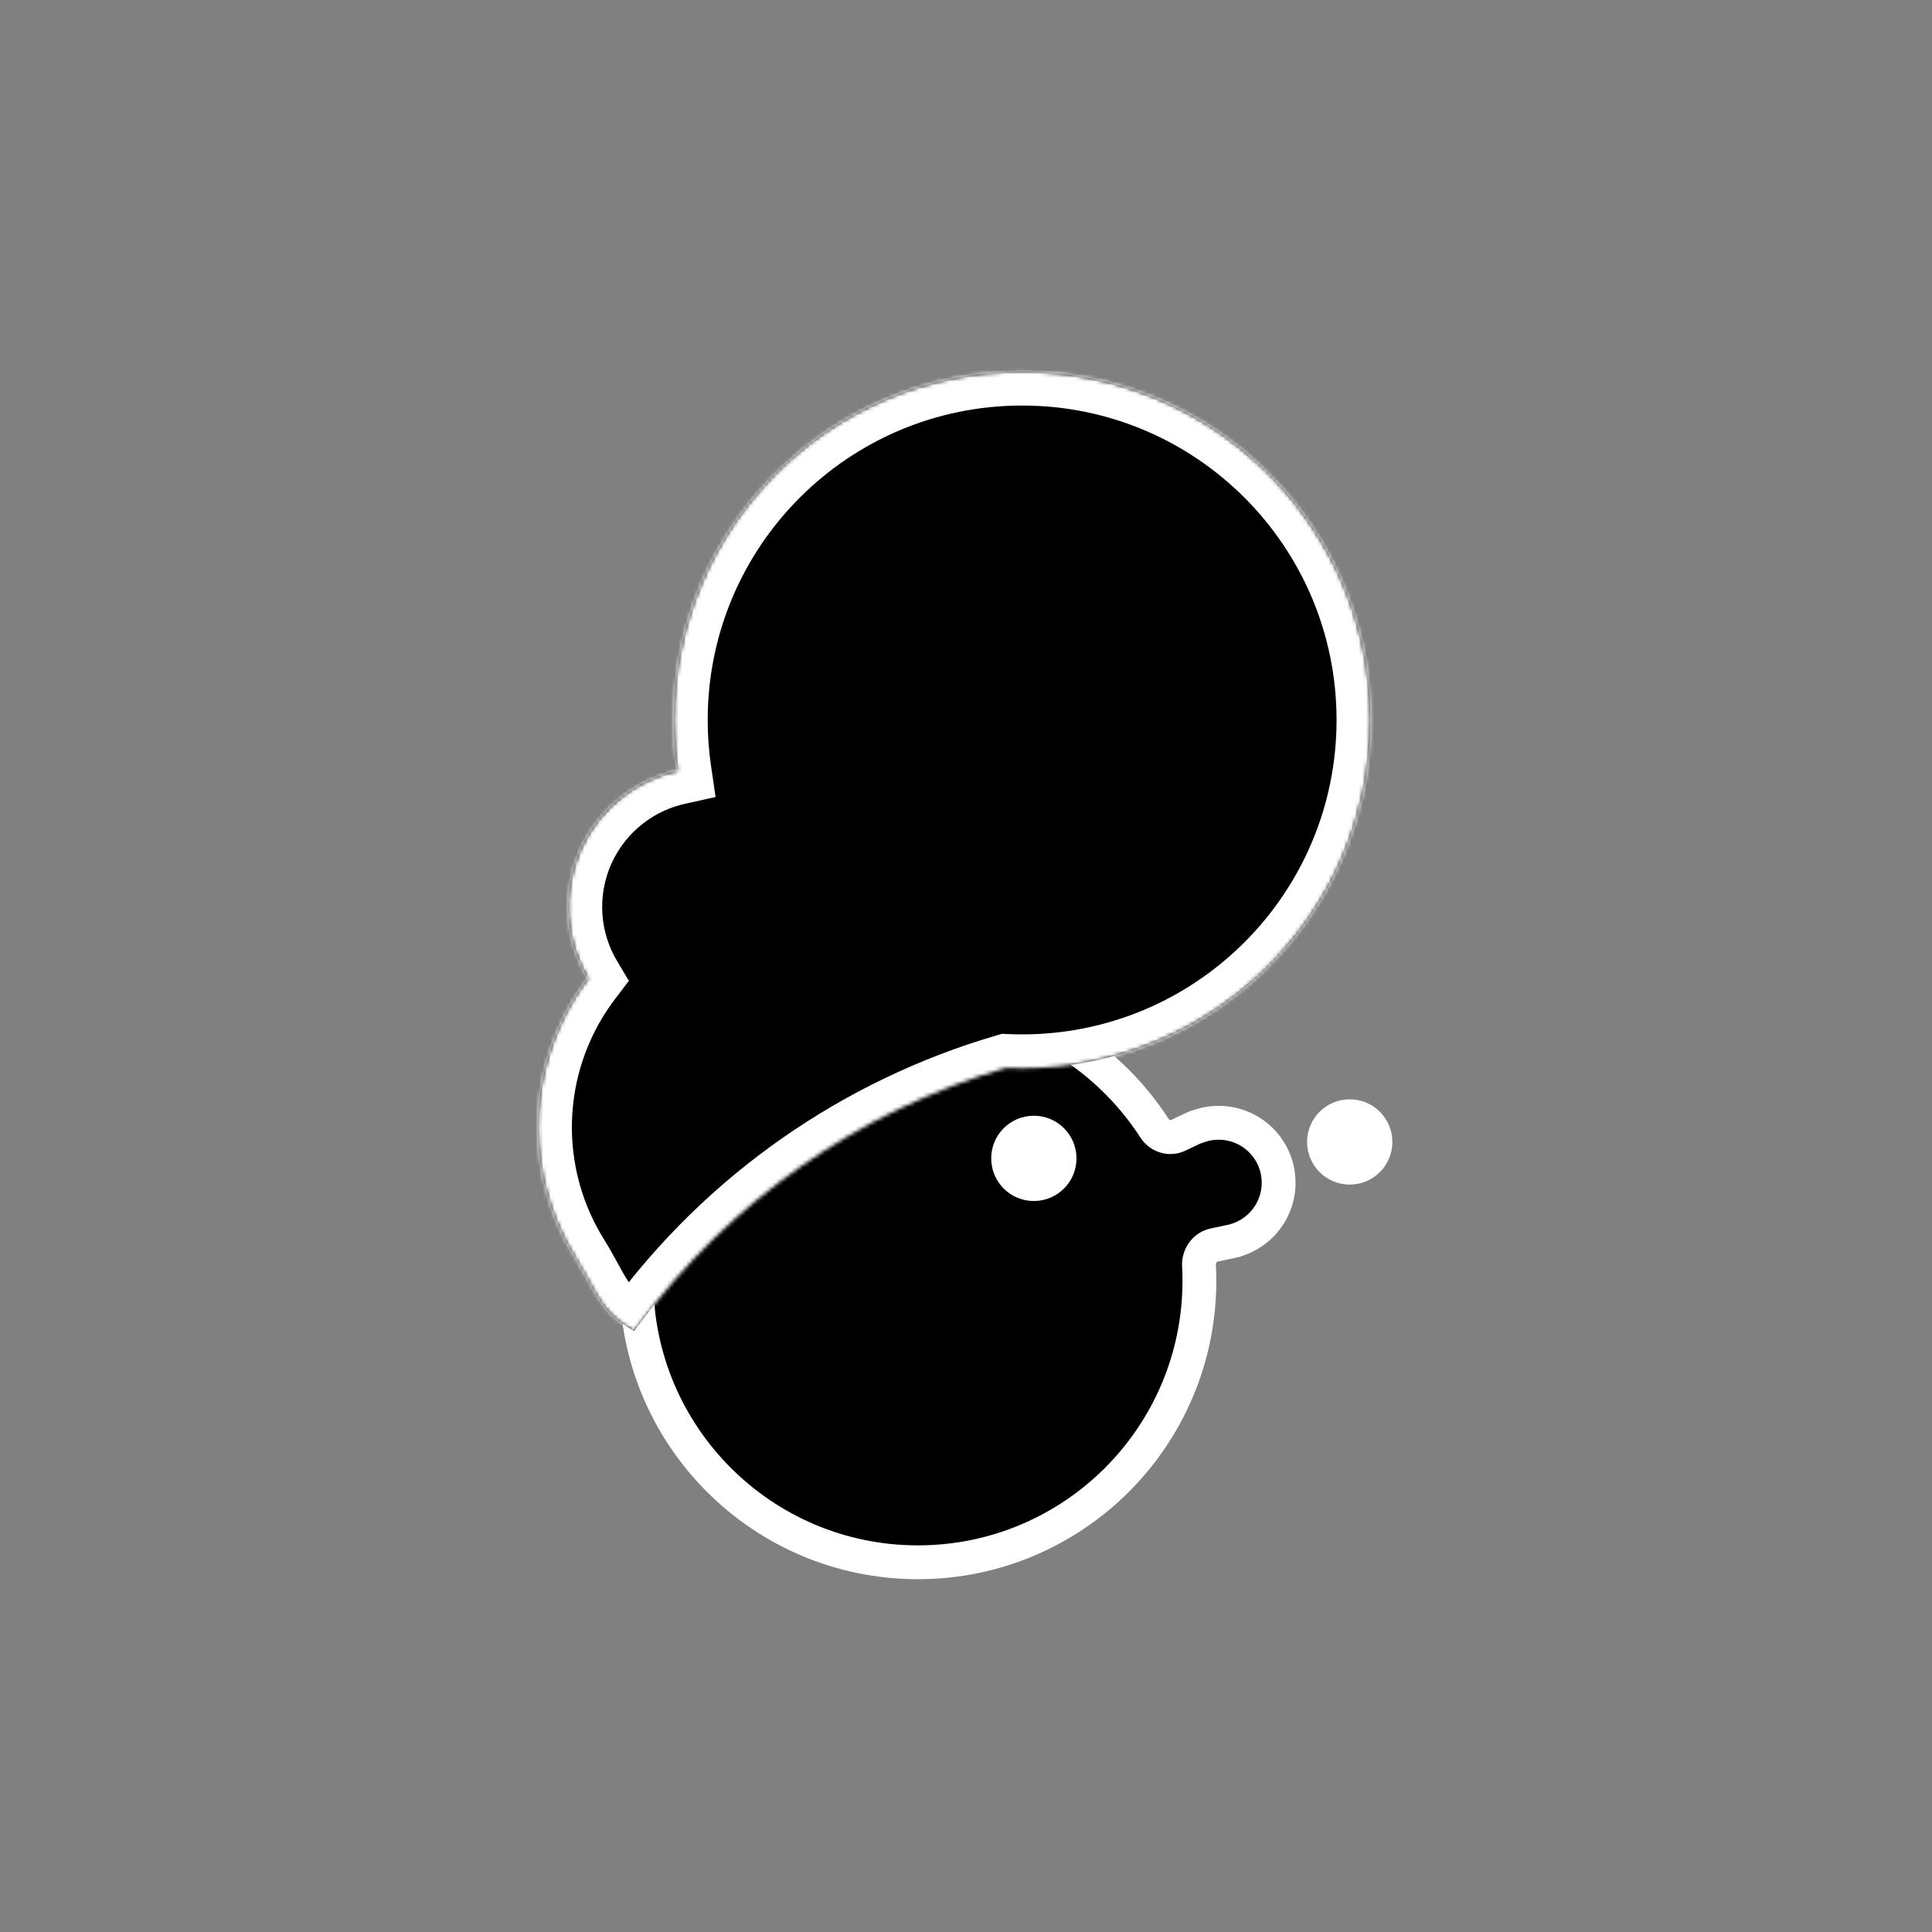 <svg width="514" height="514" viewBox="0 0 514 514" fill="none" xmlns="http://www.w3.org/2000/svg">
<rect x="0" y="0" width="514" height="514" fill="#808080" stroke="none"/>
<path fill-rule="evenodd" clip-rule="evenodd" d="M244.205 415.638C285.566 415.638 319.095 382.109 319.095 340.748C319.095 339.386 319.059 338.033 318.987 336.689C318.85 334.116 320.534 331.753 323.056 331.221L328.572 330.057C328.585 330.054 328.593 330.041 328.589 330.028V330.028C328.584 330.016 328.591 330.003 328.603 330C335.284 328.097 340.175 321.949 340.175 314.659C340.175 305.85 333.034 298.709 324.226 298.709C322.093 298.709 320.057 299.128 318.198 299.888C318.179 299.895 318.158 299.886 318.152 299.867V299.867C318.145 299.848 318.123 299.839 318.105 299.847L313.399 302.076C311.171 303.131 308.519 302.276 307.182 300.205C293.851 279.539 270.626 265.857 244.205 265.857C202.844 265.857 169.314 299.387 169.314 340.748C169.314 382.109 202.844 415.638 244.205 415.638Z" fill="black"/>
<path d="M307.182 300.205L303.401 302.644L307.182 300.205ZM328.603 330L329.836 334.328L328.603 330ZM318.105 299.847L320.031 303.914L318.105 299.847ZM328.572 330.057L327.643 325.654L328.572 330.057ZM318.198 299.888L316.496 295.722L318.198 299.888ZM318.987 336.689L314.493 336.929L318.987 336.689ZM323.056 331.221L322.126 326.818L323.056 331.221ZM314.595 340.748C314.595 379.623 283.08 411.138 244.205 411.138V420.138C288.051 420.138 323.595 384.594 323.595 340.748H314.595ZM314.493 336.929C314.561 338.193 314.595 339.466 314.595 340.748H323.595C323.595 339.306 323.557 337.873 323.481 336.449L314.493 336.929ZM323.985 335.624L329.502 334.46L327.643 325.654L322.126 326.818L323.985 335.624ZM329.836 334.328C338.398 331.889 344.675 324.013 344.675 314.659H335.675C335.675 319.886 332.169 324.306 327.371 325.672L329.836 334.328ZM344.675 314.659C344.675 303.365 335.52 294.209 324.226 294.209V303.209C330.549 303.209 335.675 308.335 335.675 314.659H344.675ZM324.226 294.209C321.499 294.209 318.886 294.745 316.496 295.722L319.899 304.054C321.228 303.511 322.686 303.209 324.226 303.209V294.209ZM316.179 295.78L311.473 298.009L315.325 306.143L320.031 303.914L316.179 295.78ZM244.205 270.357C269.034 270.357 290.863 283.209 303.401 302.644L310.964 297.765C296.839 275.87 272.218 261.357 244.205 261.357V270.357ZM173.814 340.748C173.814 301.872 205.329 270.357 244.205 270.357V261.357C200.359 261.357 164.814 296.902 164.814 340.748H173.814ZM244.205 411.138C205.329 411.138 173.814 379.623 173.814 340.748H164.814C164.814 384.594 200.359 420.138 244.205 420.138V411.138ZM311.473 298.009C311.435 298.027 311.379 298.042 311.278 298.011C311.168 297.977 311.048 297.896 310.964 297.765L303.401 302.644C305.872 306.475 310.91 308.234 315.325 306.143L311.473 298.009ZM332.841 328.557C333.688 331.005 332.29 333.629 329.836 334.328L327.371 325.672C324.893 326.378 323.481 329.027 324.336 331.499L332.841 328.557ZM322.404 298.396C321.522 295.844 318.619 294.625 316.179 295.78L320.031 303.914C317.628 305.052 314.769 303.851 313.899 301.339L322.404 298.396ZM329.502 334.46C332.164 333.898 333.731 331.129 332.841 328.557L324.336 331.499C323.455 328.953 325.007 326.21 327.643 325.654L329.502 334.46ZM316.496 295.722C318.864 294.755 321.565 295.97 322.404 298.396L313.899 301.339C314.752 303.801 317.495 305.036 319.899 304.054L316.496 295.722ZM323.481 336.449C323.468 336.215 323.54 336.005 323.651 335.854C323.755 335.712 323.871 335.648 323.985 335.624L322.126 326.818C317.275 327.842 314.247 332.309 314.493 336.929L323.481 336.449Z" fill="white"/>
<mask id="path-3-inside-1_1208_4354" fill="white">
<path fill-rule="evenodd" clip-rule="evenodd" d="M364.585 191.543C364.585 242.713 323.104 284.195 271.933 284.195C270.501 284.195 269.076 284.162 267.659 284.098C228.452 295.557 194.061 319.614 169.844 352.605L168.731 354.122C161.727 350.078 159.577 346.14 156.526 340.551C155.52 338.708 154.416 336.686 153.008 334.422C147.329 325.29 143.99 314.898 143.287 304.167C142.583 293.436 144.537 282.697 148.975 272.901C151.002 268.43 153.517 264.218 156.464 260.337C153.444 255.289 151.666 249.592 151.281 243.716C150.882 237.627 151.991 231.534 154.509 225.976C157.027 220.418 160.877 215.567 165.718 211.853C170.019 208.552 174.985 206.239 180.261 205.068C179.616 200.653 179.281 196.137 179.281 191.543C179.281 140.372 220.763 98.891 271.933 98.891C323.104 98.891 364.585 140.372 364.585 191.543Z"/>
</mask>
<path fill-rule="evenodd" clip-rule="evenodd" d="M364.585 191.543C364.585 242.713 323.104 284.195 271.933 284.195C270.501 284.195 269.076 284.162 267.659 284.098C228.452 295.557 194.061 319.614 169.844 352.605L168.731 354.122C161.727 350.078 159.577 346.14 156.526 340.551C155.52 338.708 154.416 336.686 153.008 334.422C147.329 325.29 143.99 314.898 143.287 304.167C142.583 293.436 144.537 282.697 148.975 272.901C151.002 268.43 153.517 264.218 156.464 260.337C153.444 255.289 151.666 249.592 151.281 243.716C150.882 237.627 151.991 231.534 154.509 225.976C157.027 220.418 160.877 215.567 165.718 211.853C170.019 208.552 174.985 206.239 180.261 205.068C179.616 200.653 179.281 196.137 179.281 191.543C179.281 140.372 220.763 98.891 271.933 98.891C323.104 98.891 364.585 140.372 364.585 191.543Z" fill="black"/>
<path d="M267.659 284.098L268.067 275.107L266.571 275.039L265.134 275.459L267.659 284.098ZM169.844 352.605L162.589 347.28L162.589 347.28L169.844 352.605ZM168.731 354.122L164.231 361.916L171.214 365.948L175.986 359.448L168.731 354.122ZM156.526 340.551L148.626 344.863L148.626 344.863L156.526 340.551ZM153.008 334.422L160.651 329.669L160.651 329.669L153.008 334.422ZM143.287 304.167L152.267 303.578L143.287 304.167ZM148.975 272.901L140.778 269.187L140.778 269.187L148.975 272.901ZM156.464 260.337L163.631 265.781L167.31 260.937L164.188 255.717L156.464 260.337ZM151.281 243.716L160.262 243.127L160.262 243.127L151.281 243.716ZM154.509 225.976L162.707 229.69L162.707 229.69L154.509 225.976ZM165.718 211.853L160.239 204.712L160.239 204.712L165.718 211.853ZM180.261 205.068L182.213 213.854L190.377 212.041L189.167 203.765L180.261 205.068ZM271.933 293.195C328.074 293.195 373.585 247.684 373.585 191.543H355.585C355.585 237.742 318.133 275.195 271.933 275.195V293.195ZM267.251 293.089C268.803 293.159 270.365 293.195 271.933 293.195V275.195C270.637 275.195 269.348 275.165 268.067 275.107L267.251 293.089ZM177.1 357.931C200.145 326.535 232.873 303.642 270.184 292.736L265.134 275.459C224.031 287.473 187.977 312.693 162.589 347.28L177.1 357.931ZM175.986 359.448L177.1 357.931L162.589 347.28L161.476 348.797L175.986 359.448ZM148.626 344.863C150.078 347.524 151.765 350.669 154.186 353.622C156.748 356.747 159.906 359.419 164.231 361.916L173.231 346.328C170.552 344.781 169.133 343.462 168.106 342.21C166.938 340.785 166.024 339.167 164.425 336.238L148.626 344.863ZM145.365 339.174C146.623 341.197 147.616 343.014 148.626 344.863L164.425 336.238C163.423 334.403 162.209 332.175 160.651 329.669L145.365 339.174ZM134.306 304.755C135.106 316.963 138.904 328.785 145.365 339.174L160.651 329.669C155.753 321.794 152.874 312.832 152.267 303.578L134.306 304.755ZM140.778 269.187C135.729 280.331 133.506 292.547 134.306 304.755L152.267 303.578C151.661 294.324 153.346 285.063 157.173 276.616L140.778 269.187ZM149.297 254.893C145.944 259.308 143.083 264.1 140.778 269.187L157.173 276.616C158.92 272.759 161.09 269.127 163.631 265.781L149.297 254.893ZM164.188 255.717C161.9 251.893 160.553 247.578 160.262 243.127L142.3 244.304C142.779 251.606 144.988 258.685 148.741 264.957L164.188 255.717ZM160.262 243.127C159.959 238.515 160.799 233.9 162.707 229.69L146.311 222.262C143.182 229.168 141.804 236.739 142.3 244.304L160.262 243.127ZM162.707 229.69C164.614 225.481 167.53 221.806 171.197 218.993L160.239 204.712C154.224 209.328 149.44 215.356 146.311 222.262L162.707 229.69ZM171.197 218.993C174.455 216.493 178.216 214.741 182.213 213.854L178.31 196.282C171.754 197.738 165.584 200.611 160.239 204.712L171.197 218.993ZM170.281 191.543C170.281 196.574 170.648 201.525 171.356 206.37L189.167 203.765C188.584 199.78 188.281 195.699 188.281 191.543H170.281ZM271.933 89.891C215.793 89.891 170.281 135.402 170.281 191.543H188.281C188.281 145.343 225.734 107.891 271.933 107.891V89.891ZM373.585 191.543C373.585 135.402 328.074 89.891 271.933 89.891V107.891C318.133 107.891 355.585 145.343 355.585 191.543H373.585Z" fill="white" mask="url(#path-3-inside-1_1208_4354)"/>
<circle cx="275.048" cy="308.181" r="11.344" fill="white"/>
<circle cx="359.091" cy="303.811" r="11.344" fill="white"/>
</svg>

